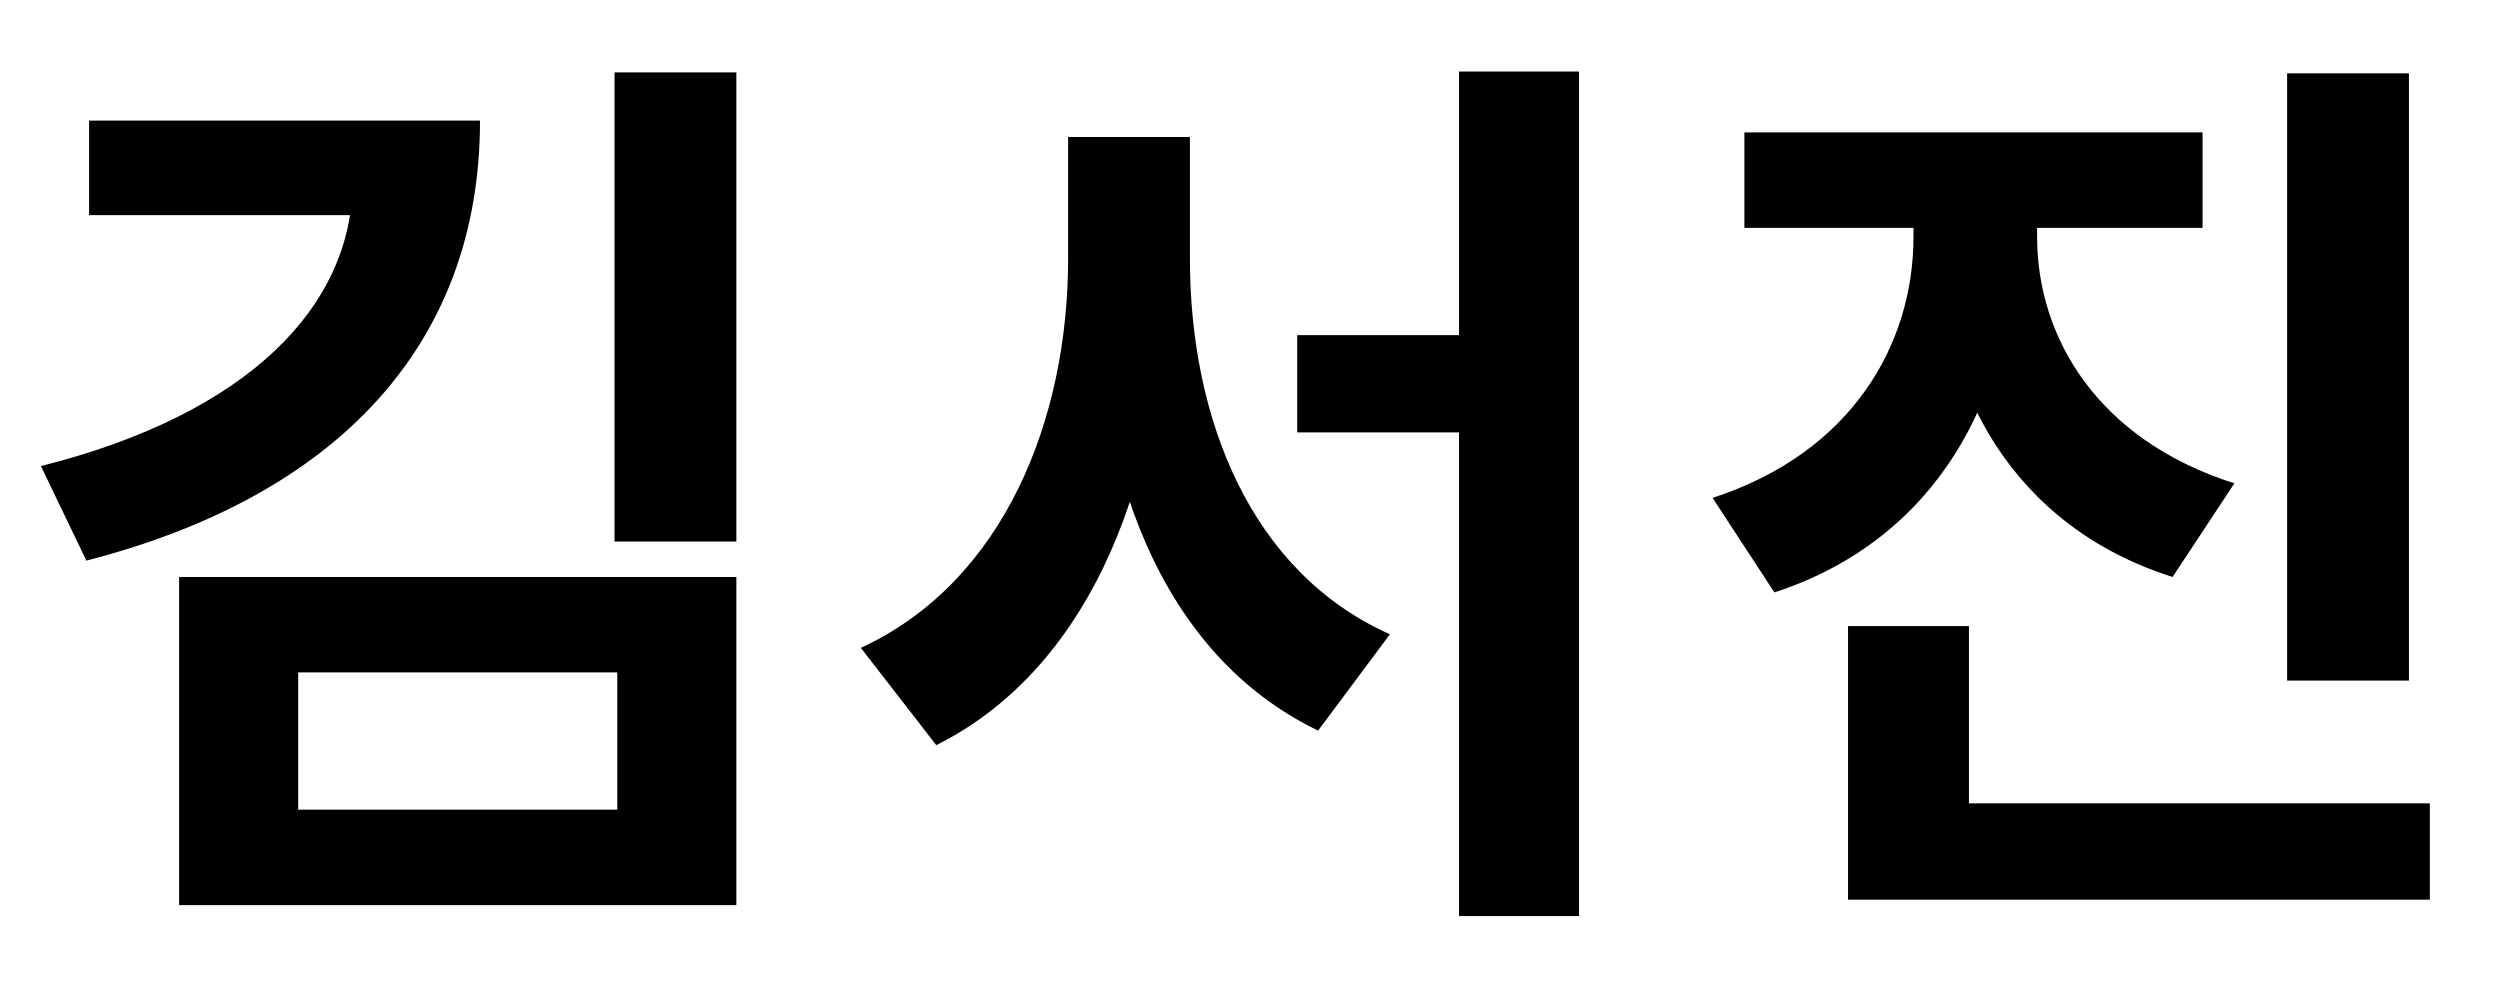 <svg width="33" height="13" viewBox="0 0 33 13" fill="none" xmlns="http://www.w3.org/2000/svg">
<path d="M4.656 1.592H6.336C6.336 4.544 4.452 6.548 1.14 7.4L0.54 6.152C3.264 5.468 4.656 4.052 4.656 2.384V1.592ZM1.176 1.592H5.688V2.84H1.176V1.592ZM8.112 0.956H9.72V7.148H8.112V0.956ZM2.364 7.616H9.72V11.948H2.364V7.616ZM8.148 8.876H3.936V10.688H8.148V8.876ZM17.123 4.424H20.051V5.708H17.123V4.424ZM14.099 1.808H15.395V3.416C15.395 6.212 14.447 8.792 12.359 9.836L11.363 8.552C13.259 7.676 14.099 5.528 14.099 3.416V1.808ZM14.435 1.808H15.707V3.416C15.707 5.528 16.511 7.556 18.347 8.372L17.399 9.644C15.311 8.636 14.435 6.188 14.435 3.416V1.808ZM19.259 0.944H20.843V12.092H19.259V0.944ZM25.258 2.192H26.578V3.128C26.578 5.228 25.558 7.124 23.422 7.82L22.606 6.572C24.454 5.972 25.258 4.532 25.258 3.128V2.192ZM25.582 2.192H26.89V3.128C26.89 4.448 27.682 5.804 29.494 6.38L28.678 7.616C26.59 6.956 25.582 5.144 25.582 3.128V2.192ZM23.026 1.748H29.074V3.008H23.026V1.748ZM30.19 0.968H31.798V8.984H30.19V0.968ZM24.394 10.604H32.074V11.876H24.394V10.604ZM24.394 8.264H25.99V11.24H24.394V8.264Z" fill="black"/>
</svg>
